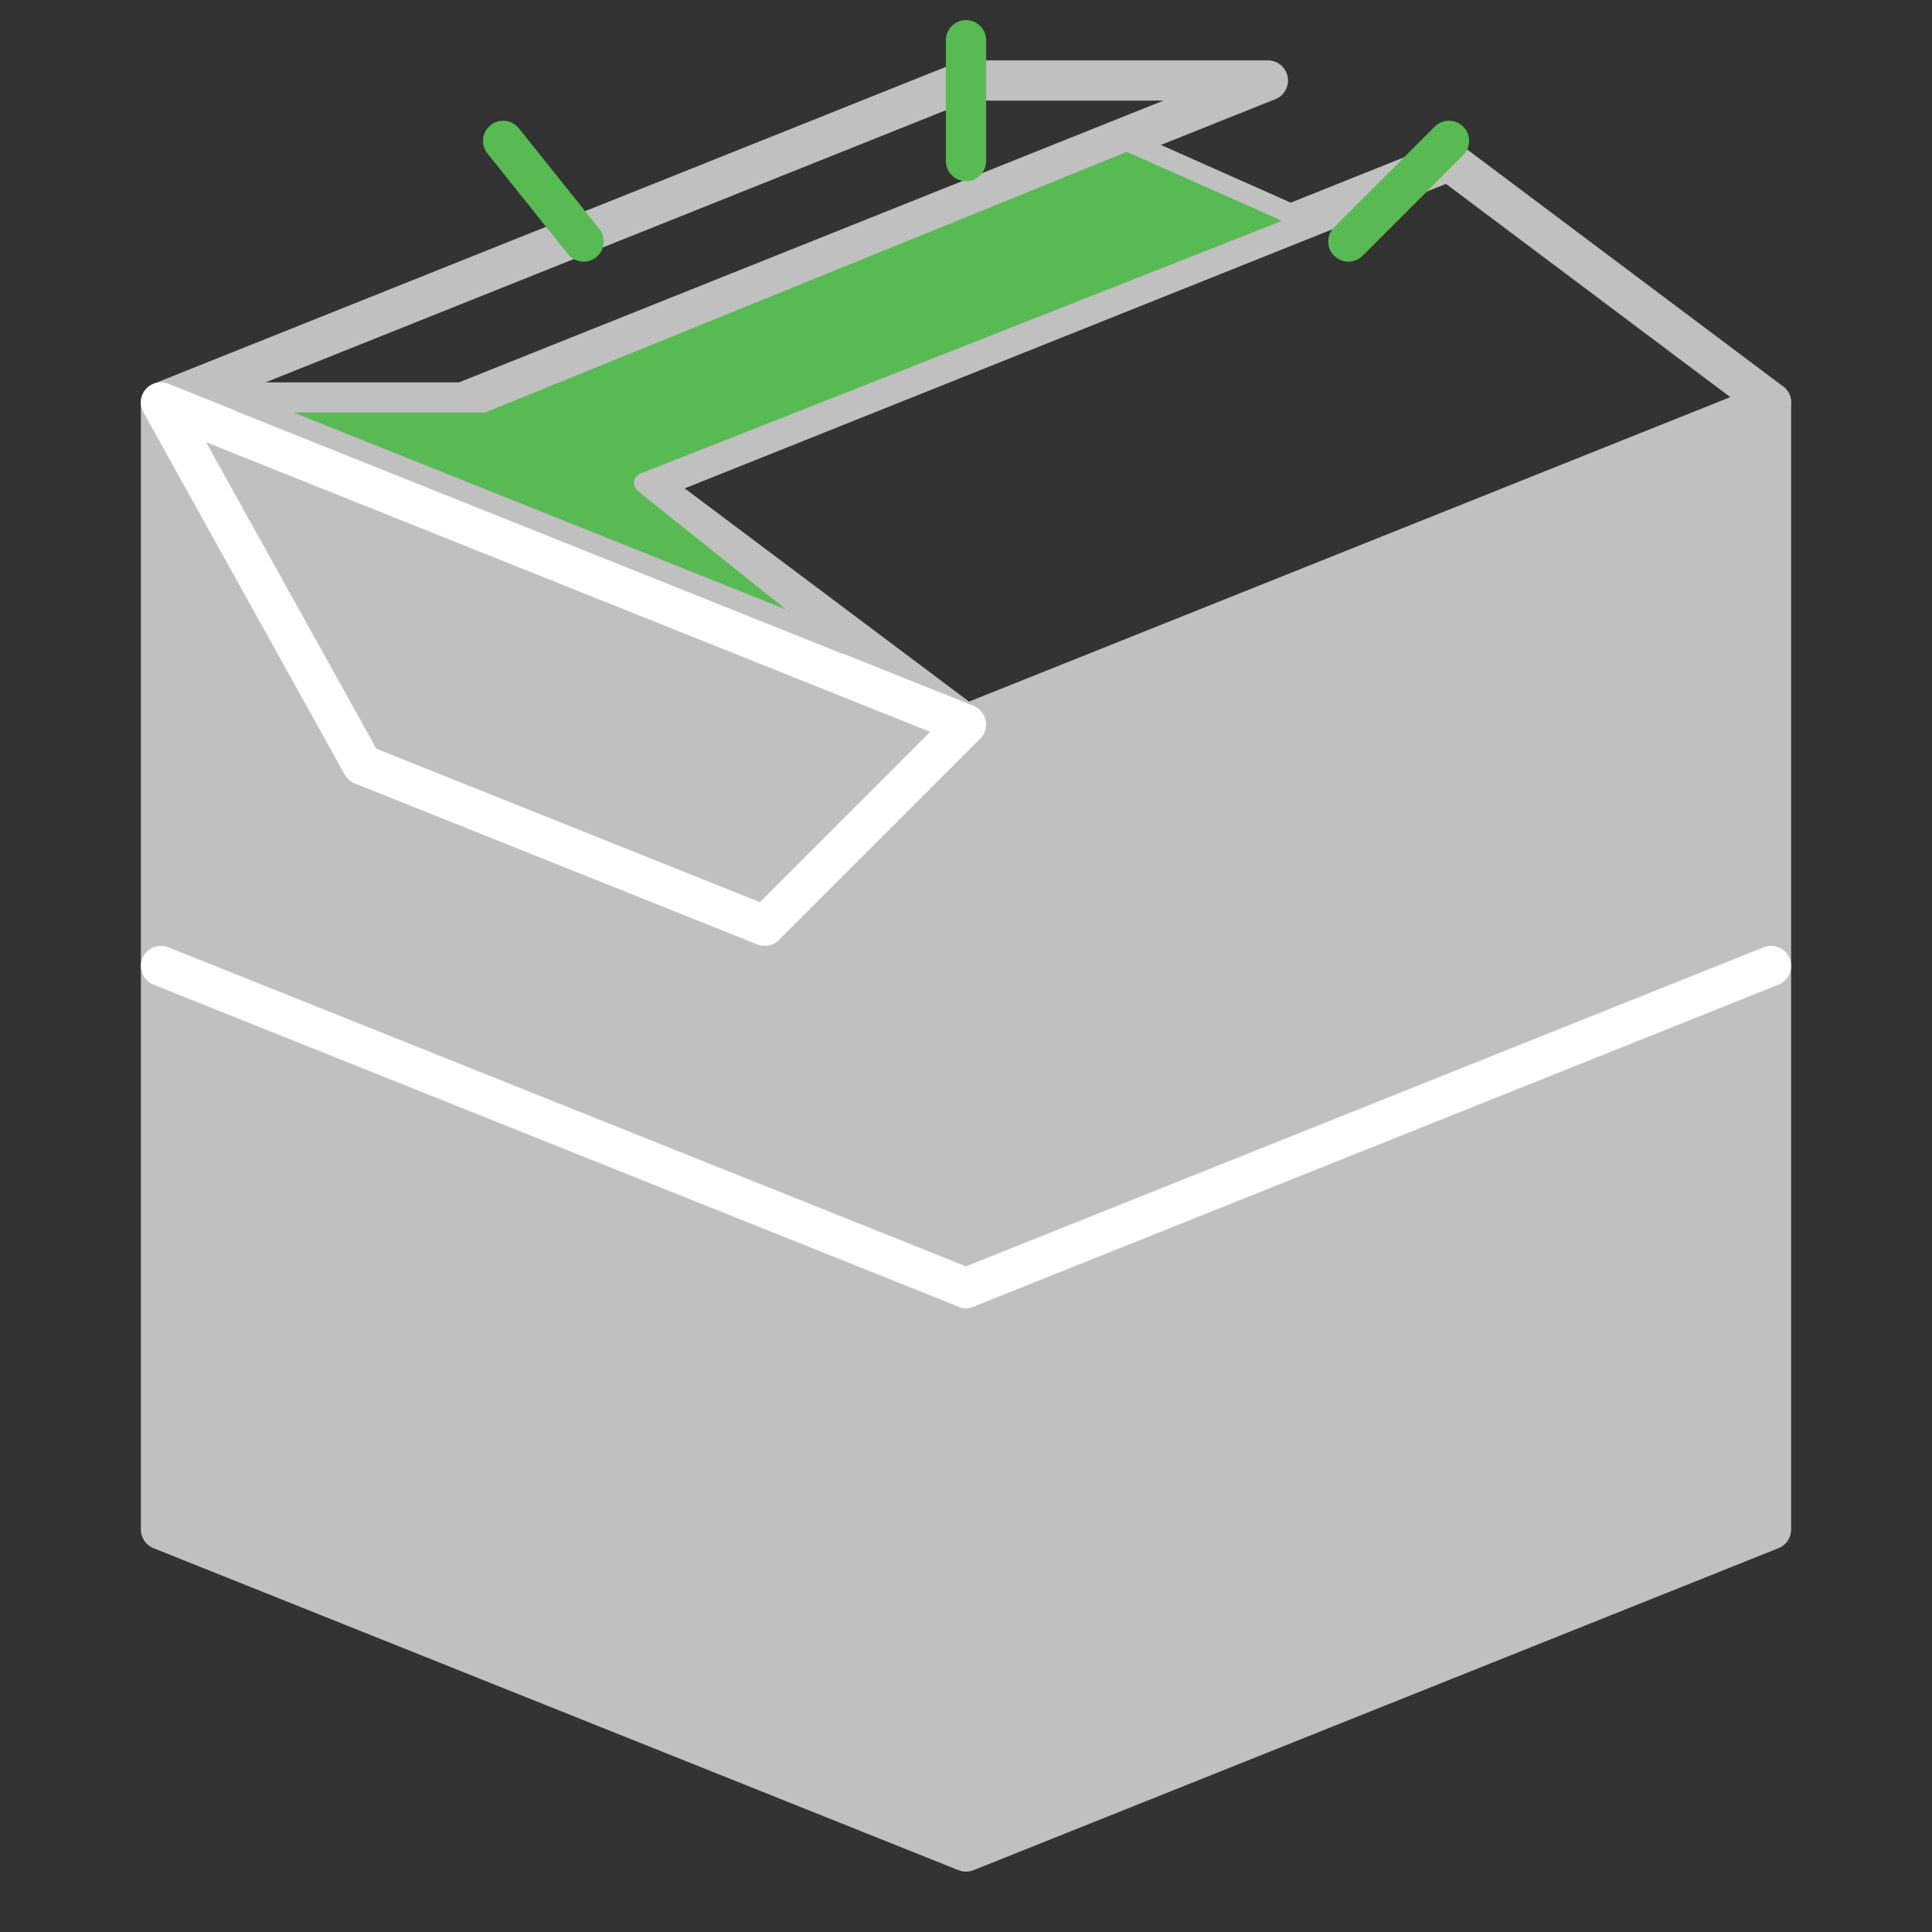 <?xml version="1.0" encoding="utf-8"?>
<!-- Generator: Adobe Illustrator 21.0.0, SVG Export Plug-In . SVG Version: 6.00 Build 0)  -->
<svg version="1.1" id="Layer_1" xmlns="http://www.w3.org/2000/svg" xmlns:xlink="http://www.w3.org/1999/xlink" x="0px" y="0px"
	 viewBox="0 0 96 96" style="enable-background:new 0 0 96 96;" xml:space="preserve">
<rect x="0" y="0" width="96" height="96" fill="#333333" stroke="none"/>
<style type="text/css">
	.st0{fill:#C0C0C0;stroke:#C0C0C0;stroke-width:2;stroke-linecap:round;stroke-linejoin:round;stroke-miterlimit:10;}
	.st1{fill:none;stroke:#FFFFFF;stroke-width:2;stroke-linecap:round;stroke-linejoin:round;stroke-miterlimit:10;}
	.st2{fill:none;stroke:#C0C0C0;stroke-width:2;stroke-linecap:round;stroke-linejoin:round;stroke-miterlimit:10;}
	.st3{fill:#58BA53;stroke:#C0C0C0;stroke-linecap:round;stroke-linejoin:round;stroke-miterlimit:10;}
	.st4{fill:none;stroke:#58BA53;stroke-width:2;stroke-linecap:round;stroke-linejoin:round;stroke-miterlimit:10;}
</style>
<polygon class="st0" points="48,36 88,20 88,76 48,92 8,76 8,20 "/>
<line class="st1" x1="88" y1="48" x2="48" y2="64"/>
<line class="st1" x1="8" y1="48" x2="48" y2="64"/>
<path class="st2" d="M48,4"/>
<polyline class="st2" points="48,4 63,4 23,20 8,20 48,4 "/>
<polyline class="st2" points="48,36 32,24 72,8 88,20 "/>
<polygon class="st1" points="8,20 18,38 38,46 48,36 "/>
<polygon class="st3" points="24,20 56,7 65,11 32,24 42,32 12,20 "/>
<line class="st4" x1="25" y1="7" x2="29" y2="12"/>
<line class="st4" x1="72" y1="7" x2="67" y2="12"/>
<line class="st4" x1="48" y1="8" x2="48" y2="2"/>
</svg>
